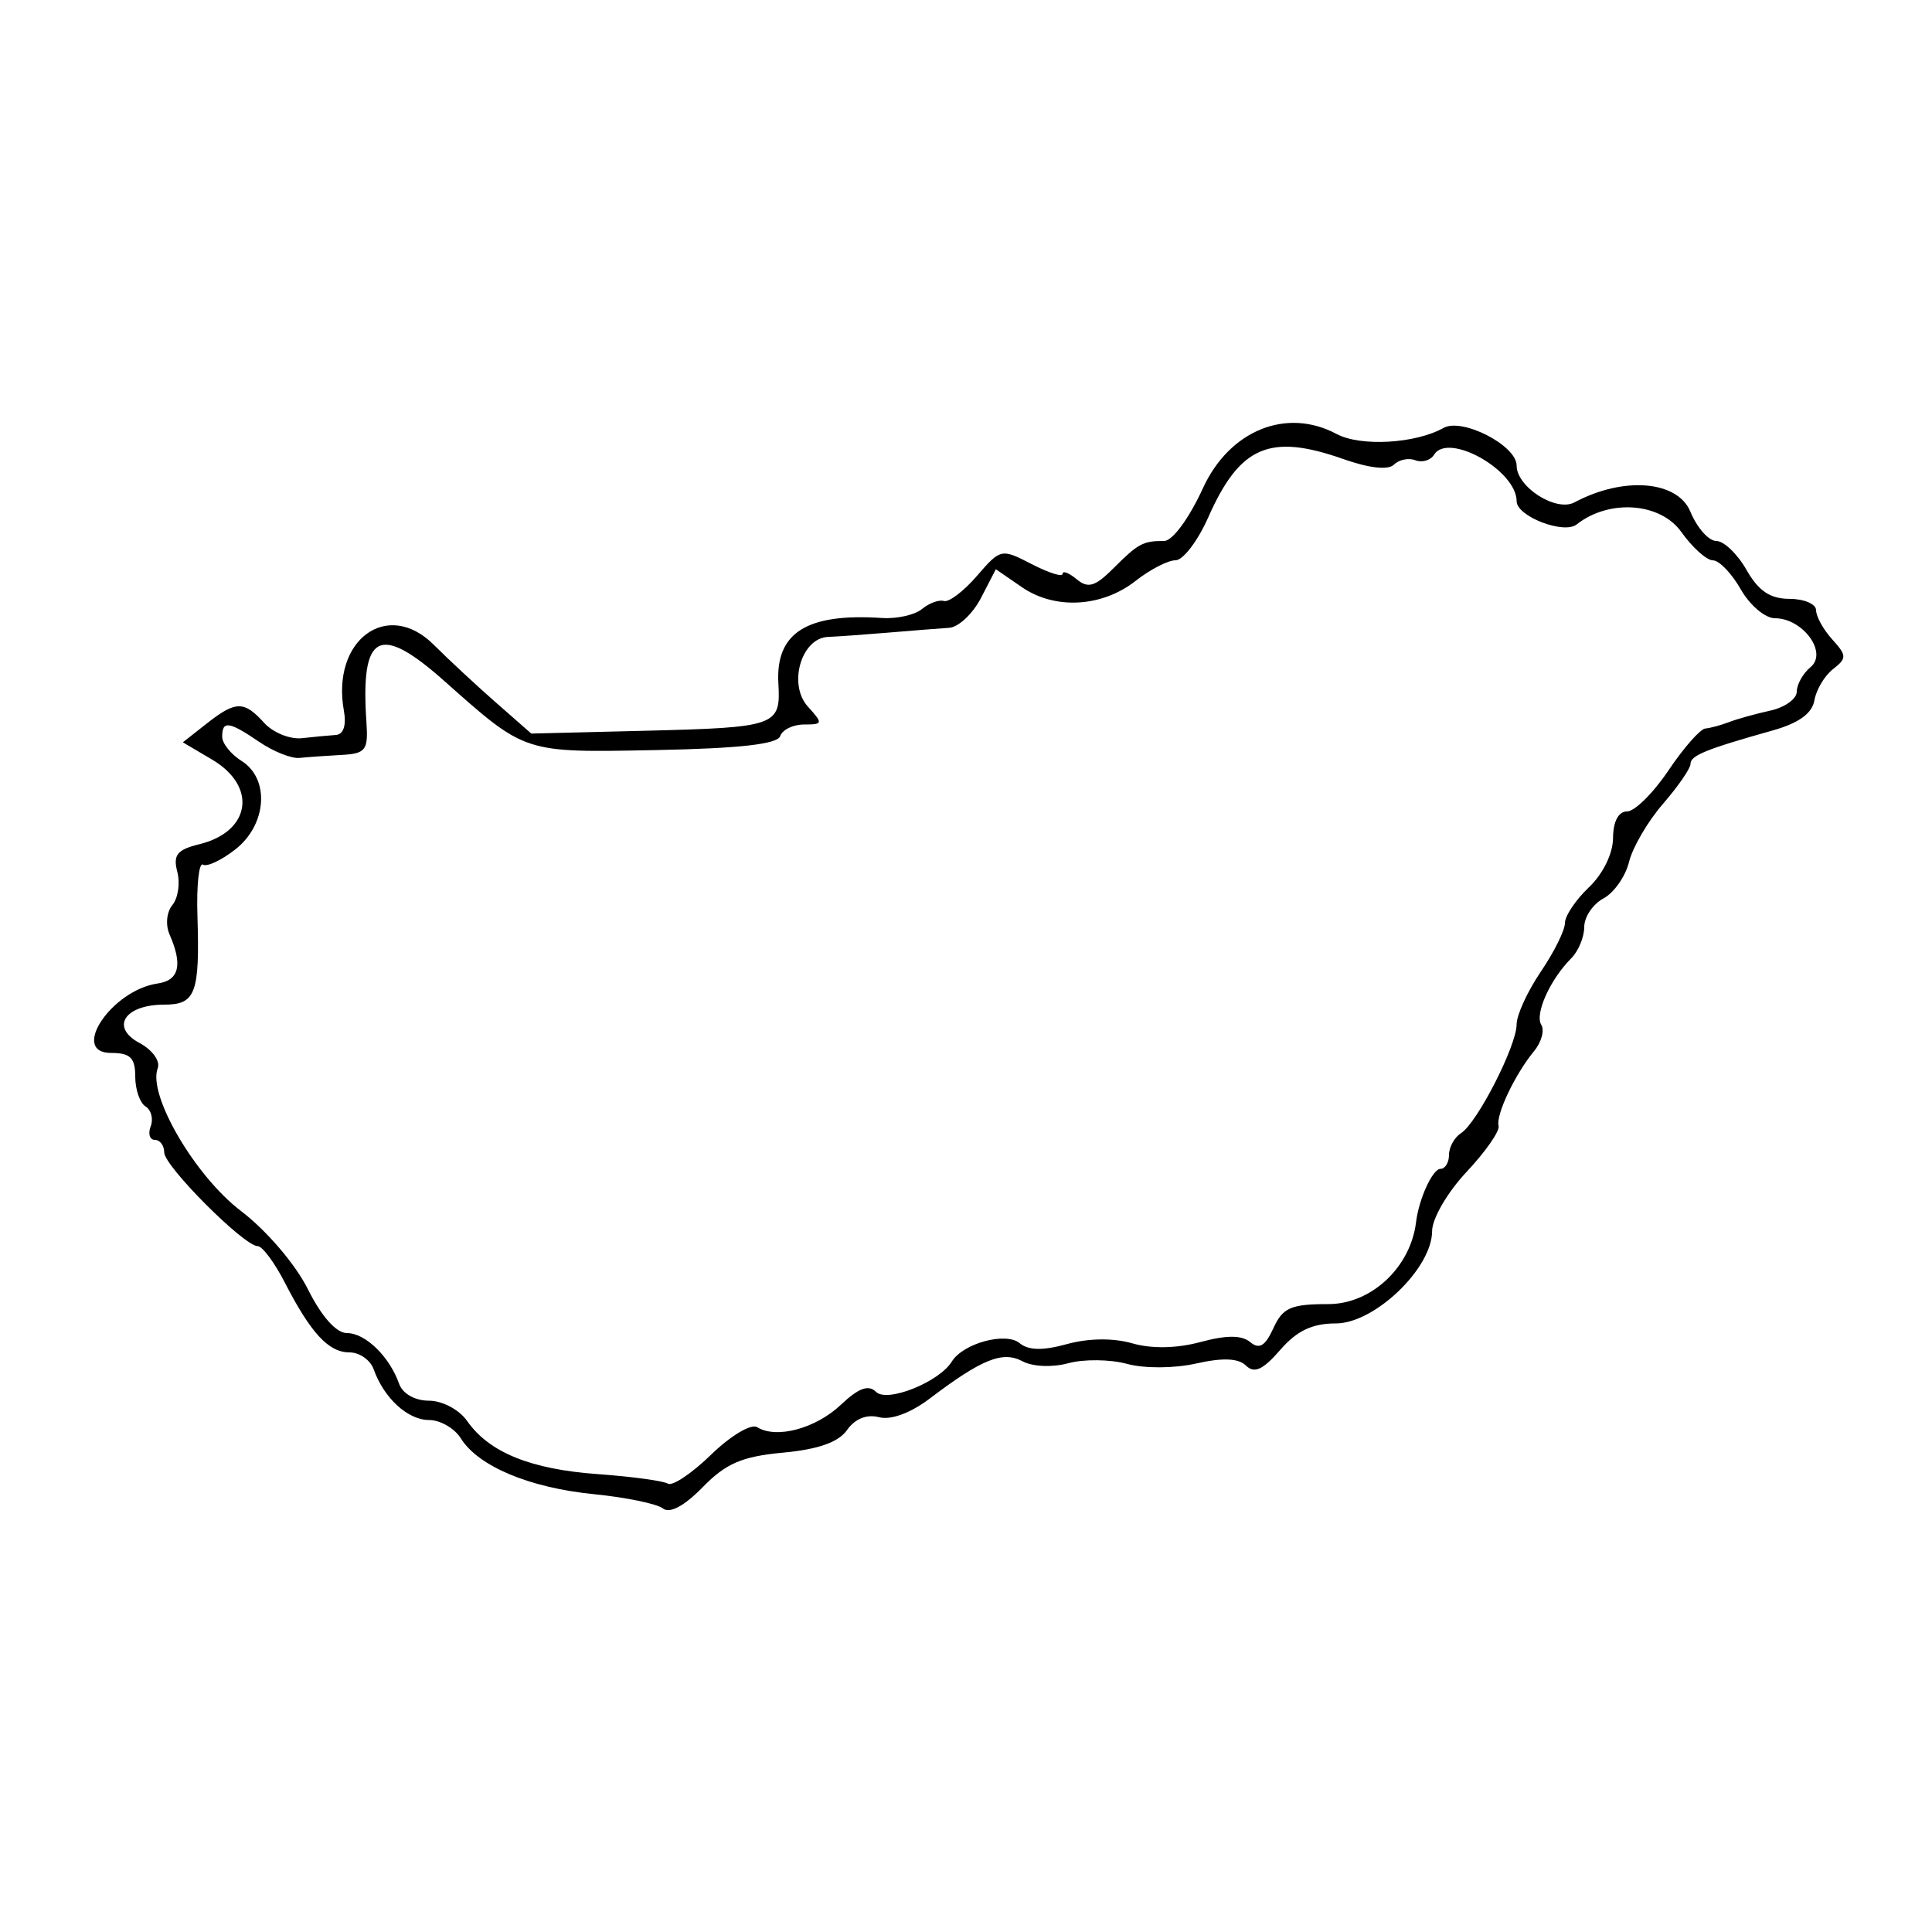 <svg id="svg" xmlns="http://www.w3.org/2000/svg" xmlns:xlink="http://www.w3.org/1999/xlink" width="400" height="400" viewBox="0, 0, 400,400"><g id="svgg"><path id="path0" d="M298.870 88.598 C 293.053 91.862,281.680 92.505,276.720 89.850 C 266.340 84.295,254.527 89.103,249.030 101.122 C 246.200 107.310,242.749 112.000,241.027 112.000 C 236.618 112.000,235.671 112.511,230.507 117.675 C 226.734 121.448,225.269 121.883,222.916 119.930 C 221.312 118.599,220.000 118.094,220.000 118.806 C 220.000 119.519,217.126 118.616,213.613 116.800 C 207.309 113.540,207.161 113.572,202.254 119.249 C 199.520 122.412,196.449 124.743,195.431 124.430 C 194.412 124.116,192.369 124.864,190.890 126.091 C 189.411 127.318,185.681 128.155,182.601 127.949 C 166.996 126.909,160.544 130.994,161.156 141.526 C 161.665 150.302,160.770 150.619,133.620 151.293 L 110.001 151.879 102.660 145.439 C 98.623 141.898,92.842 136.525,89.814 133.500 C 80.221 123.917,68.542 132.499,71.203 147.176 C 71.744 150.154,71.107 152.064,69.539 152.167 C 68.143 152.258,64.978 152.558,62.507 152.832 C 60.036 153.106,56.521 151.681,54.697 149.665 C 50.518 145.047,48.810 145.073,42.744 149.844 L 37.856 153.689 43.928 157.276 C 53.326 162.827,51.917 172.180,41.290 174.783 C 36.672 175.914,35.796 177.004,36.707 180.487 C 37.326 182.855,36.870 185.952,35.693 187.370 C 34.494 188.815,34.234 191.499,35.104 193.475 C 37.869 199.761,37.090 202.987,32.654 203.619 C 23.131 204.975,14.388 218.000,23.000 218.000 C 26.968 218.000,28.000 219.008,28.000 222.882 C 28.000 225.567,28.961 228.358,30.136 229.084 C 31.311 229.810,31.790 231.664,31.199 233.202 C 30.609 234.741,30.997 236.000,32.063 236.000 C 33.128 236.000,34.000 237.171,34.000 238.603 C 34.000 241.434,50.531 258.000,53.356 258.000 C 54.310 258.000,56.825 261.375,58.946 265.500 C 64.366 276.042,68.031 280.000,72.373 280.000 C 74.437 280.000,76.684 281.575,77.367 283.500 C 79.483 289.467,84.431 294.000,88.829 294.000 C 91.144 294.000,94.106 295.710,95.411 297.800 C 99.024 303.585,109.622 308.029,122.966 309.354 C 129.585 310.011,136.007 311.338,137.237 312.301 C 138.666 313.421,141.646 311.831,145.494 307.896 C 150.312 302.967,153.637 301.541,162.152 300.750 C 169.427 300.074,173.609 298.593,175.380 296.064 C 177.016 293.729,179.451 292.754,181.989 293.418 C 184.451 294.061,188.525 292.561,192.504 289.546 C 203.289 281.374,207.597 279.643,211.697 281.838 C 213.810 282.968,217.880 283.139,221.197 282.236 C 224.389 281.367,229.850 281.429,233.332 282.375 C 236.939 283.355,243.114 283.320,247.679 282.295 C 253.183 281.058,256.412 281.200,257.986 282.747 C 259.693 284.425,261.494 283.596,265.043 279.500 C 268.491 275.520,271.681 274.000,276.583 274.000 C 284.593 274.000,296.500 262.579,296.500 254.896 C 296.500 252.306,299.675 246.852,303.647 242.618 C 307.579 238.428,310.558 234.150,310.268 233.111 C 309.646 230.883,313.661 222.414,317.610 217.626 C 319.140 215.770,319.812 213.314,319.103 212.167 C 317.718 209.926,320.950 202.764,325.316 198.398 C 326.792 196.922,328.000 194.010,328.000 191.928 C 328.000 189.845,329.789 187.183,331.976 186.013 C 334.163 184.842,336.549 181.436,337.277 178.442 C 338.006 175.449,341.166 170.044,344.301 166.430 C 347.435 162.817,350.000 159.097,350.000 158.164 C 350.000 156.417,353.185 155.119,366.982 151.243 C 372.403 149.720,375.185 147.716,375.651 145.000 C 376.029 142.800,377.764 139.889,379.507 138.532 C 382.393 136.285,382.378 135.732,379.339 132.374 C 377.502 130.345,376.000 127.631,376.000 126.343 C 376.000 125.054,373.525 123.994,370.500 123.987 C 366.491 123.978,364.077 122.352,361.593 117.987 C 359.719 114.694,356.903 112.000,355.336 112.000 C 353.768 112.000,351.354 109.270,349.972 105.932 C 347.300 99.481,336.115 98.587,325.975 104.013 C 322.171 106.049,314.000 100.838,314.000 96.376 C 314.000 92.224,302.732 86.432,298.870 88.598 M278.110 95.039 C 283.493 96.938,287.428 97.372,288.605 96.195 C 289.640 95.160,291.637 94.754,293.041 95.293 C 294.446 95.832,296.190 95.311,296.916 94.136 C 299.838 89.407,314.000 97.389,314.000 103.765 C 314.000 106.902,323.763 110.682,326.432 108.579 C 333.165 103.272,343.750 104.031,348.094 110.133 C 350.392 113.360,353.336 116.006,354.636 116.013 C 355.936 116.020,358.533 118.720,360.407 122.013 C 362.281 125.306,365.456 128.000,367.462 128.000 C 373.262 128.000,378.474 135.117,374.866 138.111 C 373.290 139.419,372.000 141.712,372.000 143.207 C 372.000 144.701,369.525 146.466,366.500 147.129 C 363.475 147.792,359.650 148.856,358.000 149.494 C 356.350 150.132,354.134 150.732,353.076 150.827 C 352.019 150.922,348.584 154.825,345.444 159.500 C 342.305 164.175,338.445 168.000,336.868 168.000 C 335.081 168.000,333.987 170.073,333.965 173.500 C 333.945 176.725,331.877 180.948,328.965 183.710 C 326.234 186.300,324.000 189.635,324.000 191.121 C 324.000 192.607,321.750 197.138,319.000 201.190 C 316.250 205.243,314.000 210.148,314.000 212.090 C 314.000 216.512,305.856 232.453,302.500 234.599 C 301.125 235.479,300.000 237.504,300.000 239.099 C 300.000 240.695,299.205 242.000,298.233 242.000 C 296.605 242.000,293.765 248.204,293.176 253.049 C 292.040 262.393,283.894 270.000,275.025 270.000 C 267.255 270.000,265.580 270.734,263.643 274.984 C 261.953 278.695,260.725 279.431,258.839 277.866 C 257.072 276.400,253.957 276.396,248.542 277.854 C 243.622 279.179,238.454 279.277,234.428 278.123 C 230.478 276.990,225.364 277.050,220.902 278.282 C 215.931 279.655,212.922 279.595,211.107 278.089 C 208.242 275.711,199.408 278.104,197.067 281.891 C 194.434 286.151,183.664 290.464,181.375 288.175 C 179.821 286.621,177.768 287.371,174.105 290.832 C 168.868 295.779,160.738 297.959,156.762 295.482 C 155.523 294.710,151.275 297.243,147.248 301.153 C 143.247 305.040,139.211 307.748,138.280 307.173 C 137.349 306.598,130.830 305.712,123.793 305.204 C 109.842 304.198,101.280 300.718,96.713 294.197 C 95.074 291.857,91.584 290.000,88.824 290.000 C 85.916 290.000,83.362 288.556,82.633 286.500 C 80.625 280.838,75.648 276.000,71.830 276.000 C 69.617 276.000,66.571 272.577,63.741 266.911 C 61.154 261.730,55.186 254.759,49.862 250.699 C 40.343 243.440,30.553 226.656,32.650 221.191 C 33.227 219.688,31.560 217.370,28.865 215.928 C 22.788 212.675,25.823 208.000,34.012 208.000 C 40.511 208.000,41.381 205.659,40.875 189.541 C 40.677 183.239,41.193 178.501,42.022 179.014 C 42.852 179.526,45.886 178.092,48.765 175.828 C 55.261 170.718,55.902 161.222,50.000 157.536 C 47.800 156.162,46.000 153.904,46.000 152.519 C 46.000 149.138,47.411 149.338,53.691 153.613 C 56.611 155.601,60.350 157.088,62.000 156.918 C 63.650 156.748,67.544 156.472,70.653 156.305 C 75.735 156.031,76.262 155.343,75.865 149.500 C 74.611 131.047,78.489 129.000,91.990 140.991 C 108.935 156.040,108.288 155.830,135.865 155.293 C 153.083 154.958,160.977 154.070,161.532 152.405 C 161.973 151.082,164.198 150.000,166.477 150.000 C 170.389 150.000,170.433 149.793,167.253 146.280 C 163.102 141.692,165.901 132.076,171.450 131.864 C 173.403 131.790,179.050 131.387,184.000 130.969 C 188.950 130.551,194.581 130.107,196.512 129.982 C 198.444 129.856,201.409 127.076,203.101 123.804 L 206.178 117.854 211.589 121.576 C 218.431 126.281,228.171 125.729,235.149 120.240 C 238.114 117.908,241.819 116.000,243.382 116.000 C 244.946 116.000,248.003 111.981,250.175 107.069 C 256.686 92.351,262.903 89.674,278.110 95.039 " stroke="none" fill="#000000" fill-rule="evenodd"></path></g></svg>
